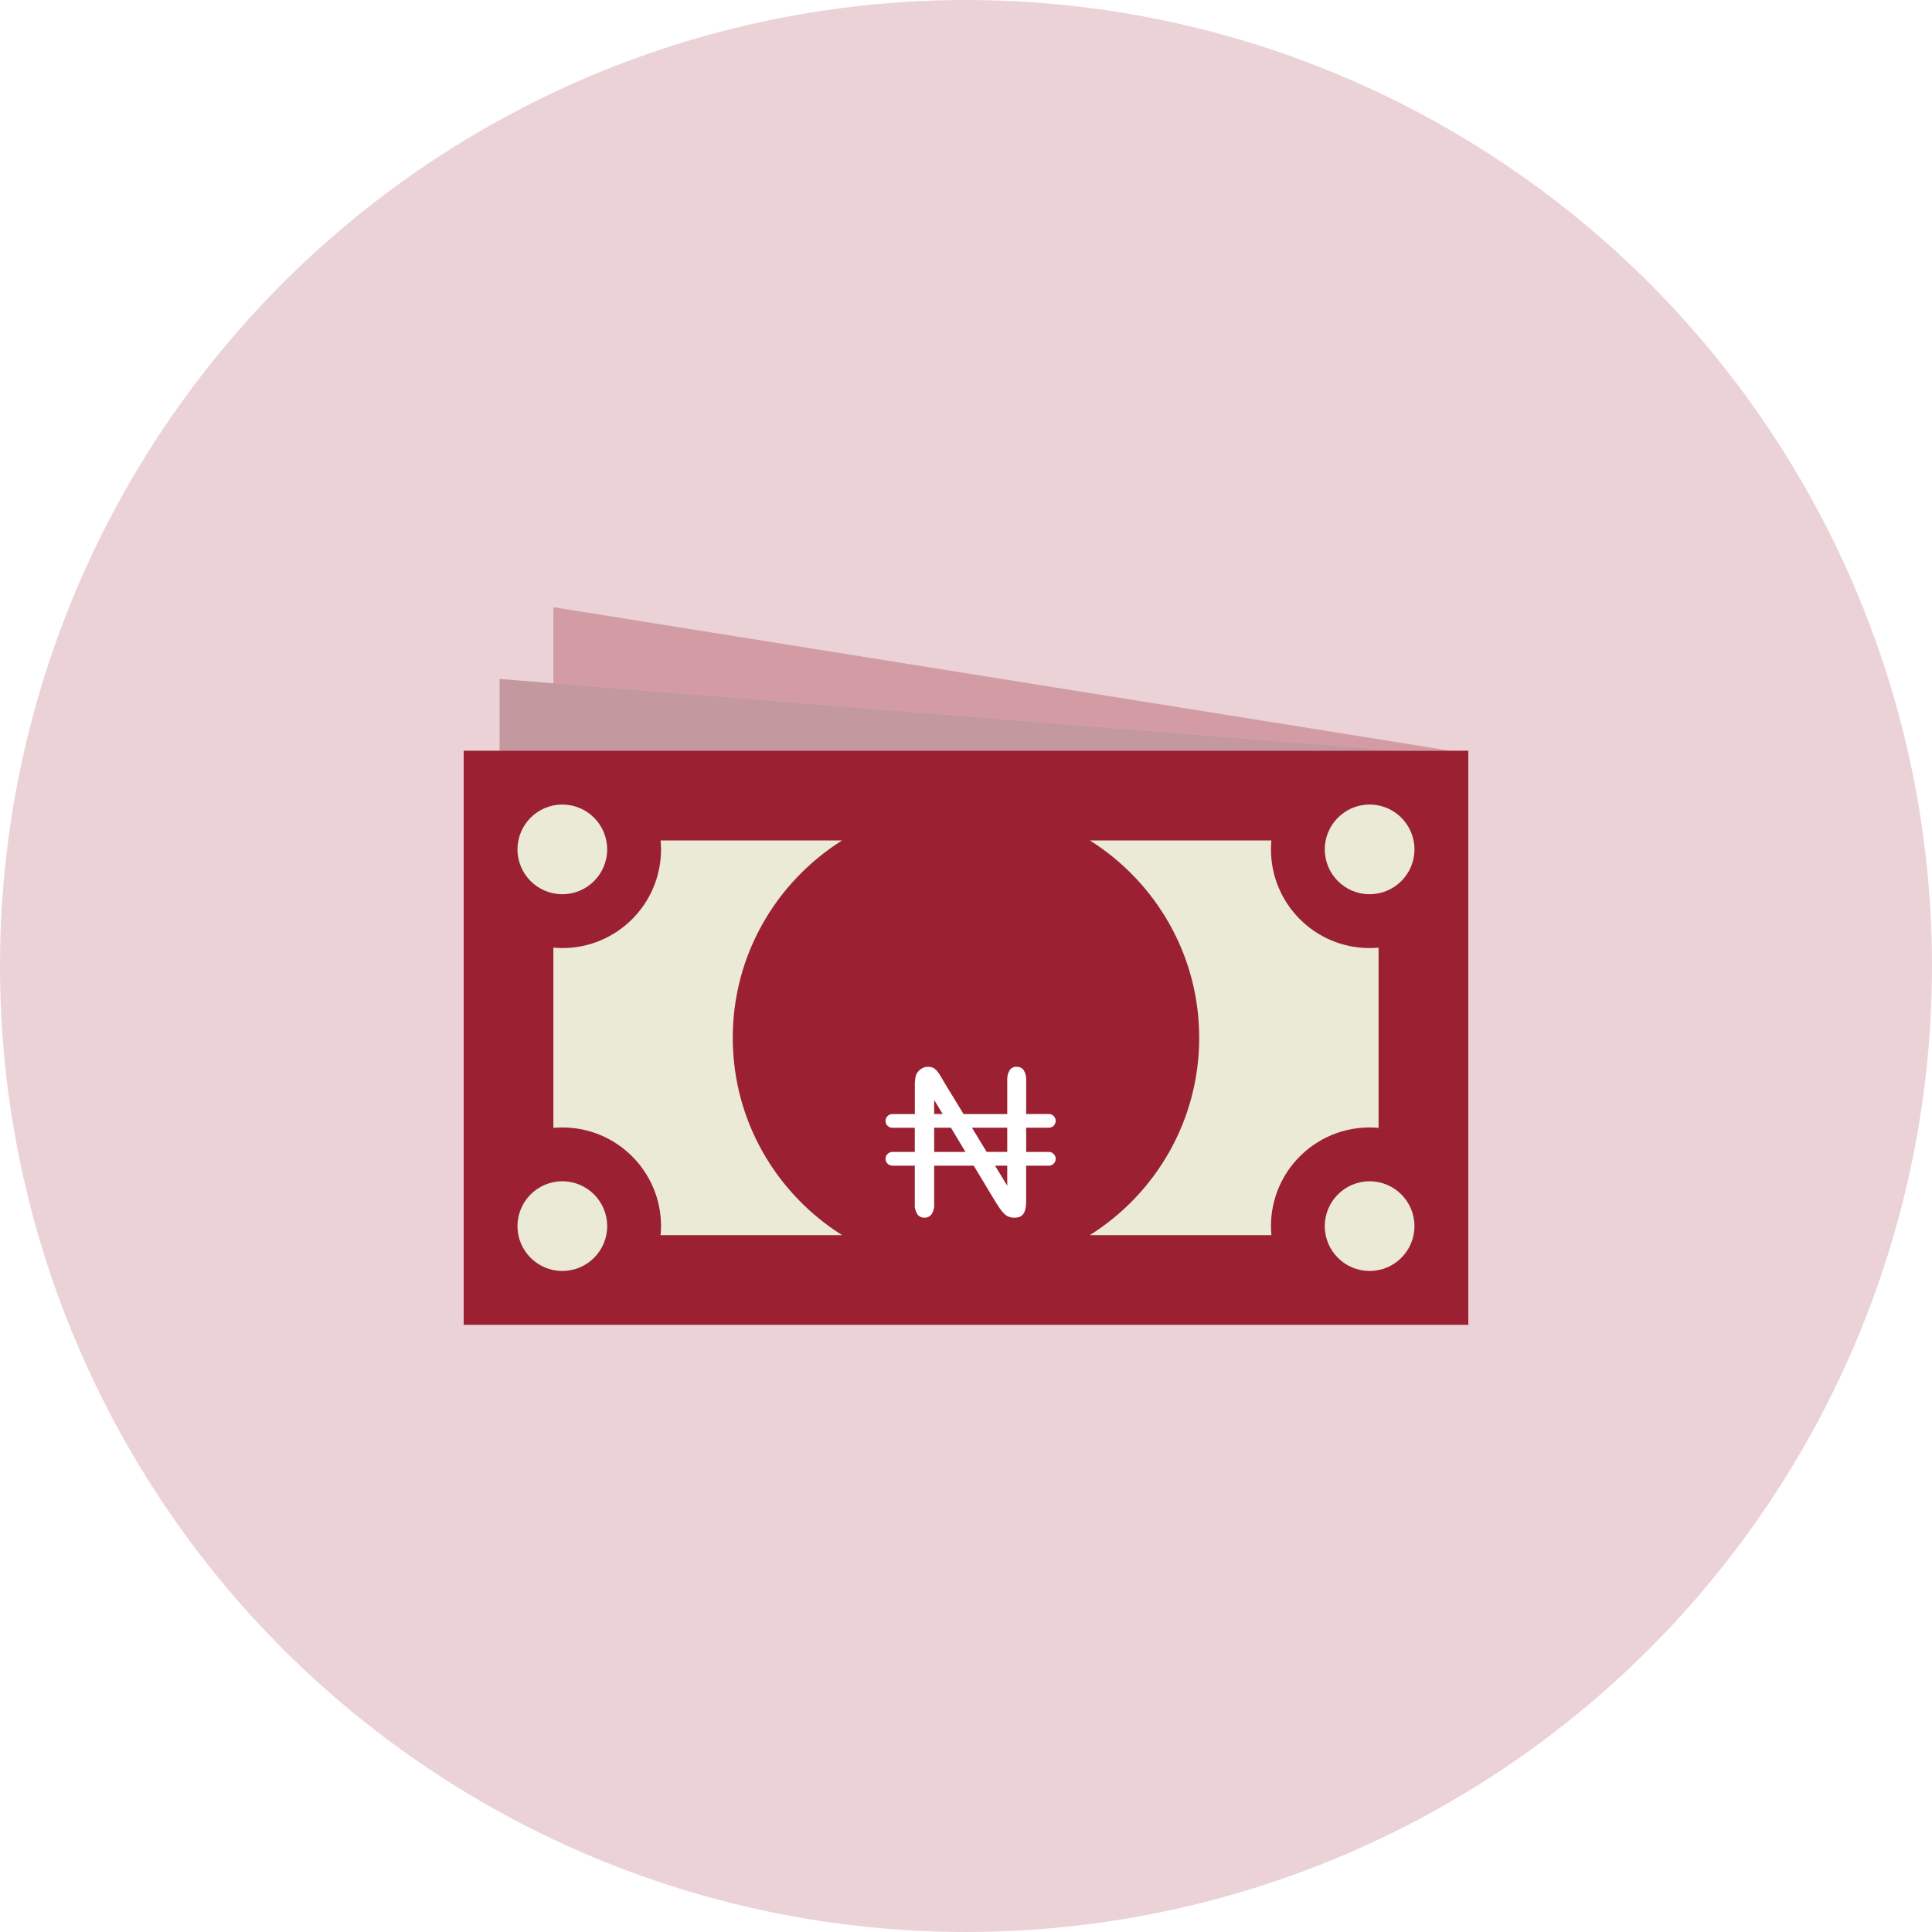 <svg width="40" height="40" viewBox="0 0 40 40" fill="none" xmlns="http://www.w3.org/2000/svg">
<circle cx="20" cy="20" r="20" fill="#EBD2D6"/>
<g clip-path="url(#clip0)">
<path d="M30.4 15.543H9.6V27.429H30.4V15.543Z" fill="#9A2032"/>
<path d="M28.914 15.543H10.343V14.057L28.914 15.543Z" fill="#68121F" fill-opacity="0.3"/>
<path d="M24.828 21.486C24.828 24.152 22.666 26.314 20 26.314C17.333 26.314 15.171 24.152 15.171 21.486C15.171 18.819 17.333 16.657 20 16.657C22.666 16.657 24.828 18.819 24.828 21.486Z" fill="#9A2032"/>
<g filter="url(#filter0_d)">
<path d="M21.726 21.85H21.246V21.348H21.726C21.762 21.346 21.795 21.329 21.819 21.303C21.843 21.277 21.857 21.242 21.857 21.207C21.857 21.171 21.843 21.137 21.819 21.11C21.795 21.084 21.762 21.068 21.726 21.065H21.246V20.371C21.252 20.293 21.233 20.216 21.191 20.15C21.173 20.128 21.151 20.112 21.126 20.101C21.101 20.09 21.074 20.085 21.047 20.087C21.02 20.085 20.994 20.09 20.97 20.101C20.946 20.112 20.925 20.128 20.909 20.149C20.867 20.215 20.848 20.293 20.854 20.371V21.066H19.95L19.565 20.435C19.532 20.379 19.501 20.326 19.471 20.275C19.449 20.236 19.422 20.199 19.393 20.165C19.371 20.141 19.345 20.121 19.316 20.107C19.283 20.092 19.247 20.085 19.211 20.087C19.158 20.087 19.106 20.104 19.064 20.135C19.02 20.165 18.986 20.207 18.966 20.256C18.947 20.325 18.938 20.397 18.941 20.469V21.066H18.464C18.429 21.069 18.396 21.085 18.372 21.111C18.347 21.138 18.334 21.172 18.334 21.208C18.334 21.243 18.347 21.278 18.372 21.304C18.396 21.33 18.429 21.346 18.464 21.349H18.94V21.85H18.464C18.429 21.853 18.396 21.869 18.372 21.896C18.347 21.922 18.334 21.956 18.334 21.992C18.334 22.028 18.347 22.062 18.372 22.088C18.396 22.114 18.429 22.131 18.464 22.134H18.94V22.927C18.934 23.004 18.954 23.081 18.997 23.145C19.014 23.167 19.036 23.184 19.061 23.196C19.086 23.207 19.113 23.212 19.14 23.211C19.168 23.212 19.195 23.206 19.22 23.195C19.244 23.183 19.266 23.166 19.283 23.145C19.326 23.081 19.347 23.004 19.341 22.927V22.134H20.16L20.603 22.87C20.634 22.918 20.666 22.967 20.697 23.015C20.724 23.056 20.755 23.094 20.79 23.128C20.817 23.155 20.849 23.177 20.885 23.191C20.922 23.205 20.962 23.212 21.003 23.211C21.123 23.211 21.245 23.171 21.245 22.877V22.134H21.726C21.762 22.131 21.795 22.114 21.819 22.088C21.843 22.062 21.857 22.028 21.857 21.992C21.857 21.956 21.843 21.922 21.819 21.896C21.795 21.869 21.762 21.853 21.726 21.85ZM20.854 21.348V21.849H20.428L20.123 21.348H20.854ZM19.341 20.774L19.517 21.065H19.341V20.774ZM19.341 21.85V21.348H19.688L19.989 21.849L19.341 21.85ZM20.854 22.549L20.601 22.134H20.854V22.549Z" fill="white"/>
</g>
<path d="M17.435 25.572C16.077 24.717 15.171 23.209 15.171 21.486C15.171 19.763 16.077 18.255 17.435 17.4H13.676C13.682 17.461 13.686 17.523 13.686 17.586C13.686 18.714 12.771 19.629 11.643 19.629C11.58 19.629 11.518 19.625 11.457 19.619V23.352C11.518 23.347 11.58 23.343 11.643 23.343C12.771 23.343 13.686 24.257 13.686 25.386C13.686 25.448 13.682 25.51 13.676 25.572H17.435Z" fill="#EAEAD7"/>
<path d="M28.357 19.629C27.228 19.629 26.314 18.714 26.314 17.586C26.314 17.523 26.317 17.461 26.323 17.4H22.564C23.922 18.255 24.828 19.763 24.828 21.486C24.828 23.209 23.922 24.717 22.564 25.572H26.323C26.317 25.51 26.314 25.448 26.314 25.386C26.314 24.257 27.228 23.343 28.357 23.343C28.419 23.343 28.481 23.347 28.542 23.352V19.619C28.481 19.625 28.419 19.629 28.357 19.629Z" fill="#EAEAD7"/>
<path d="M11.642 18.514C11.13 18.514 10.714 18.098 10.714 17.586C10.714 17.073 11.13 16.657 11.642 16.657C12.155 16.657 12.571 17.073 12.571 17.586C12.571 18.098 12.155 18.514 11.642 18.514Z" fill="#EAEAD7"/>
<path d="M28.356 18.514C27.844 18.514 27.428 18.098 27.428 17.586C27.428 17.073 27.844 16.657 28.356 16.657C28.869 16.657 29.285 17.073 29.285 17.586C29.285 18.098 28.869 18.514 28.356 18.514Z" fill="#EAEAD7"/>
<path d="M11.642 26.314C11.13 26.314 10.714 25.898 10.714 25.386C10.714 24.873 11.13 24.457 11.642 24.457C12.155 24.457 12.571 24.873 12.571 25.386C12.571 25.898 12.155 26.314 11.642 26.314Z" fill="#EAEAD7"/>
<path d="M28.356 26.314C27.844 26.314 27.428 25.898 27.428 25.386C27.428 24.873 27.844 24.457 28.356 24.457C28.869 24.457 29.285 24.873 29.285 25.386C29.285 25.898 28.869 26.314 28.356 26.314Z" fill="#EAEAD7"/>
<path d="M11.457 12.571V14.146L28.914 15.543H30.029L11.457 12.571Z" fill="#9A2032" fill-opacity="0.3"/>
</g>
<defs>
<filter id="filter0_d" x="12.334" y="16.086" width="15.523" height="15.125" filterUnits="userSpaceOnUse" color-interpolation-filters="sRGB">
<feFlood flood-opacity="0" result="BackgroundImageFix"/>
<feColorMatrix in="SourceAlpha" type="matrix" values="0 0 0 0 0 0 0 0 0 0 0 0 0 0 0 0 0 0 127 0"/>
<feOffset dy="2"/>
<feGaussianBlur stdDeviation="3"/>
<feColorMatrix type="matrix" values="0 0 0 0 0 0 0 0 0 0 0 0 0 0 0 0 0 0 0.051 0"/>
<feBlend mode="normal" in2="BackgroundImageFix" result="effect1_dropShadow"/>
<feBlend mode="normal" in="SourceGraphic" in2="effect1_dropShadow" result="shape"/>
</filter>
<clipPath id="clip0">
<rect width="20.8" height="20.8" fill="white" transform="translate(9.6 9.6)"/>
</clipPath>
</defs>
</svg>
